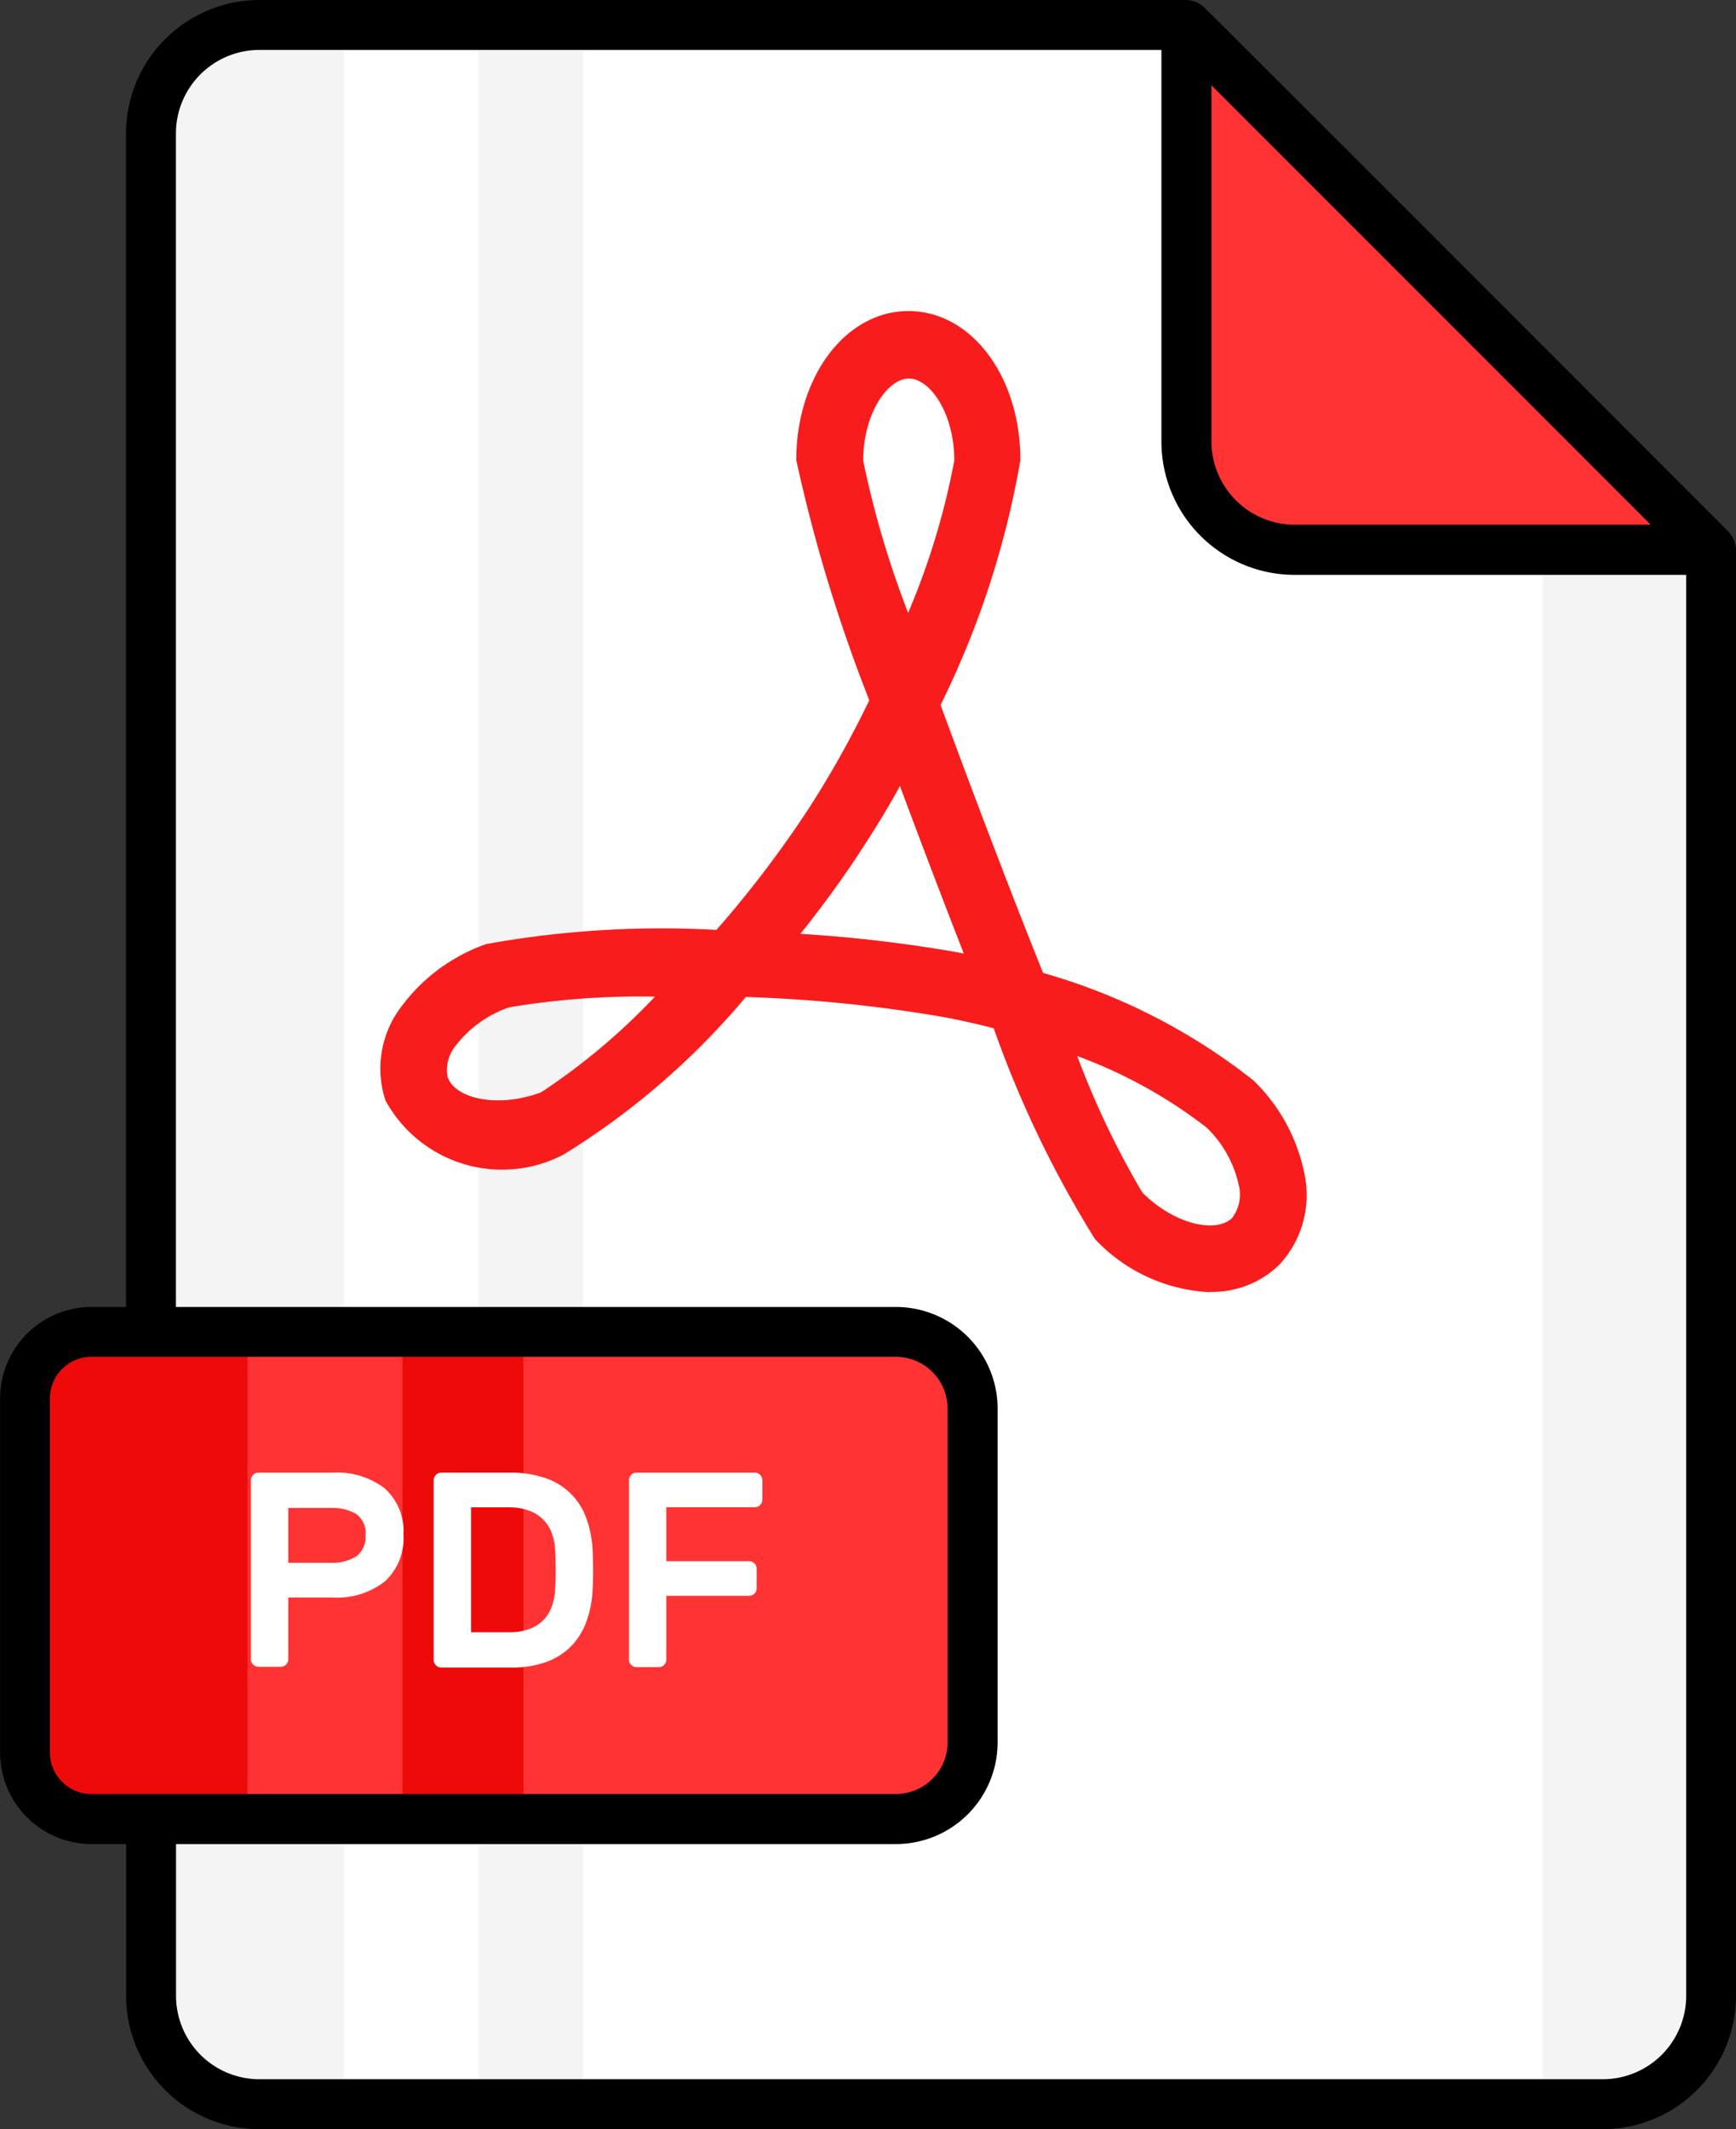 <svg xmlns="http://www.w3.org/2000/svg" width="16.312" height="20" viewBox="0 0 16.312 20">
  <rect x="0" y="0" width="16.312" height="20" fill="#333333" stroke="none"/>
  <g id="sheet" transform="translate(-7.9 -2)">
    <g id="Group_176" data-name="Group 176" transform="translate(8.135 2.234)">
      <g id="Group_169" data-name="Group 169" transform="translate(1.185)">
        <g id="Group_164" data-name="Group 164" transform="translate(0 0)">
          <path id="Path_536" data-name="Path 536" d="M27.1,7.679V21.264a1.018,1.018,0,0,1-1.018,1.018H13.459a1.018,1.018,0,0,1-1.018-1.018V3.768A1.018,1.018,0,0,1,13.459,2.75H22.17Z" transform="translate(-12.442 -2.75)" fill="#fff"/>
        </g>
        <g id="Group_165" data-name="Group 165" transform="translate(13.077 3.349)" opacity="0.5">
          <path id="Path_537" data-name="Path 537" d="M54.288,13.465V29.648h.563a1.018,1.018,0,0,0,1.018-1.018V15.046Z" transform="translate(-54.288 -13.465)" fill="#eaeaea"/>
        </g>
        <g id="Group_166" data-name="Group 166" transform="translate(0 0)" opacity="0.5">
          <path id="Path_538" data-name="Path 538" d="M14.253,2.75h-.794a1.018,1.018,0,0,0-1.018,1.018v17.5a1.018,1.018,0,0,0,1.018,1.018h.794Z" transform="translate(-12.442 -2.75)" fill="#eaeaea"/>
        </g>
        <g id="Group_167" data-name="Group 167" transform="translate(3.075)" opacity="0.5">
          <path id="Path_539" data-name="Path 539" d="M22.283,2.75h.984V22.281h-.984Z" transform="translate(-22.283 -2.75)" fill="#eaeaea"/>
        </g>
        <g id="Group_168" data-name="Group 168" transform="translate(9.729 0)">
          <path id="Path_540" data-name="Path 540" d="M48.5,7.679H44.591a1.018,1.018,0,0,1-1.018-1.018V2.75Z" transform="translate(-43.573 -2.75)" fill="#f33"/>
        </g>
      </g>
      <g id="Group_174" data-name="Group 174" transform="translate(0 12.275)">
        <g id="Group_170" data-name="Group 170">
          <path id="Path_541" data-name="Path 541" d="M17.554,42.751v3.135a.721.721,0,0,1-.721.721H9.275a.625.625,0,0,1-.625-.625V42.655a.625.625,0,0,1,.625-.625h7.558a.721.721,0,0,1,.721.721Z" transform="translate(-8.65 -42.03)" fill="#f33"/>
        </g>
        <g id="Group_171" data-name="Group 171" transform="translate(0 0)">
          <path id="Path_542" data-name="Path 542" d="M10.741,42.031v4.577H9.275a.625.625,0,0,1-.625-.625V42.656a.625.625,0,0,1,.625-.625Z" transform="translate(-8.65 -42.031)" fill="#ef0a0a"/>
        </g>
        <g id="Group_172" data-name="Group 172" transform="translate(3.547 0)">
          <path id="Path_543" data-name="Path 543" d="M20,42.031h1.136v4.577H20Z" transform="translate(-20 -42.031)" fill="#ef0a0a"/>
        </g>
        <g id="Group_173" data-name="Group 173" transform="translate(2.122 1.324)">
          <path id="Path_544" data-name="Path 544" d="M16.209,46.268a.734.734,0,0,1,.49.149.54.54,0,0,1,.175.435.548.548,0,0,1-.175.438.725.725,0,0,1-.49.151h-.417v.581a.071.071,0,0,1-.07.07h-.211a.072.072,0,0,1-.07-.07V46.338a.072.072,0,0,1,.07-.07h.7Zm-.417.847h.4a.423.423,0,0,0,.237-.059.227.227,0,0,0,.089-.2.22.22,0,0,0-.089-.2.44.44,0,0,0-.237-.056h-.4Z" transform="translate(-15.44 -46.268)" fill="#fff"/>
          <path id="Path_545" data-name="Path 545" d="M21.651,46.268a.994.994,0,0,1,.335.051.613.613,0,0,1,.383.371,1.01,1.01,0,0,1,.061.3,3.536,3.536,0,0,1,0,.386,1.01,1.01,0,0,1-.061.3.646.646,0,0,1-.145.227.629.629,0,0,1-.233.145.955.955,0,0,1-.327.051h-.657a.072.072,0,0,1-.07-.07V46.338a.072.072,0,0,1,.07-.07h.644Zm.427.719a.519.519,0,0,0-.033-.155.353.353,0,0,0-.081-.125.37.37,0,0,0-.134-.083.555.555,0,0,0-.193-.03h-.349v1.173h.363a.516.516,0,0,0,.185-.03.364.364,0,0,0,.13-.082.341.341,0,0,0,.079-.125.531.531,0,0,0,.033-.156A3.537,3.537,0,0,0,22.078,46.987Z" transform="translate(-19.219 -46.268)" fill="#fff"/>
          <path id="Path_546" data-name="Path 546" d="M27.992,46.268a.071.071,0,0,1,.07.07v.185a.071.071,0,0,1-.07.07H27.16V47.1h.779a.071.071,0,0,1,.07.07v.185a.071.071,0,0,1-.07.07H27.16v.6a.071.071,0,0,1-.07.07h-.211a.071.071,0,0,1-.07-.07V46.338a.071.071,0,0,1,.07-.07Z" transform="translate(-23.256 -46.268)" fill="#fff"/>
        </g>
      </g>
      <g id="Group_175" data-name="Group 175" transform="translate(3.338 2.697)">
        <path id="Path_547" data-name="Path 547" d="M27.13,20.589a1.578,1.578,0,0,1-1.082-.5,10.113,10.113,0,0,1-.951-1.979c-.142-.037-.289-.07-.441-.1a13.425,13.425,0,0,0-1.888-.194,7.063,7.063,0,0,1-1.712,1.48,1.248,1.248,0,0,1-1.674-.508h0a.958.958,0,0,1,.156-.89,1.682,1.682,0,0,1,.791-.579,9.268,9.268,0,0,1,2.163-.133,10.3,10.3,0,0,0,.872-1.148,9.362,9.362,0,0,0,.564-1.009,14.686,14.686,0,0,1-.686-2.256c0-.783.463-1.4,1.054-1.4s1.052.613,1.052,1.4a8.407,8.407,0,0,1-.75,2.3c.3.816.645,1.725.963,2.517A5.7,5.7,0,0,1,27.538,18.6a1.681,1.681,0,0,1,.475.858.961.961,0,0,1-.233.874.9.9,0,0,1-.649.254Zm-1.248-2.218a8.1,8.1,0,0,0,.611,1.281c.309.309.7.383.844.24a.365.365,0,0,0,.061-.317,1.069,1.069,0,0,0-.3-.532A4.539,4.539,0,0,0,25.882,18.371Zm-5.912.205c.07.19.458.289.872.137a6.037,6.037,0,0,0,1.072-.9,7.453,7.453,0,0,0-1.368.1,1.069,1.069,0,0,0-.5.355.363.363,0,0,0-.078.311Zm3.31-1.353a13,13,0,0,1,1.49.176l.046.009c-.2-.512-.405-1.051-.6-1.574-.1.185-.212.368-.329.548C23.7,16.675,23.493,16.958,23.28,17.224ZM24.3,12.007c-.2,0-.429.33-.429.771a8.949,8.949,0,0,0,.422,1.43,6.908,6.908,0,0,0,.434-1.431c0-.441-.226-.77-.427-.77Z" transform="translate(-19.333 -11.382)" fill="#f91c1c"/>
      </g>
    </g>
    <g id="Group_178" data-name="Group 178" transform="translate(7.9 2)">
      <g id="Group_177" data-name="Group 177">
        <path id="Path_548" data-name="Path 548" d="M24.147,7c-.03-.031-4.885-4.89-4.945-4.943A.272.272,0,0,0,19.047,2H10.338A1.255,1.255,0,0,0,9.084,3.253V14.277H8.76a.86.86,0,0,0-.859.859v3.327a.86.86,0,0,0,.859.859h.325V20.75A1.253,1.253,0,0,0,10.338,22H22.959a1.253,1.253,0,0,0,1.253-1.25V7.166A.264.264,0,0,0,24.147,7ZM19.282,2.8l4.129,4.129H20.066a.784.784,0,0,1-.783-.783V2.8ZM8.369,18.463V15.136a.391.391,0,0,1,.391-.391h7.558a.487.487,0,0,1,.486.486v3.135a.487.487,0,0,1-.486.486H8.76a.391.391,0,0,1-.391-.391ZM23.744,20.75a.784.784,0,0,1-.784.781H10.338a.784.784,0,0,1-.784-.781V19.322h6.765a.956.956,0,0,0,.955-.955V15.232a.956.956,0,0,0-.955-.955H9.553V3.253a.785.785,0,0,1,.784-.784h8.476V6.147A1.253,1.253,0,0,0,20.066,7.4h3.678V20.75Z" transform="translate(-7.9 -2)"/>
      </g>
    </g>
  </g>
</svg>
